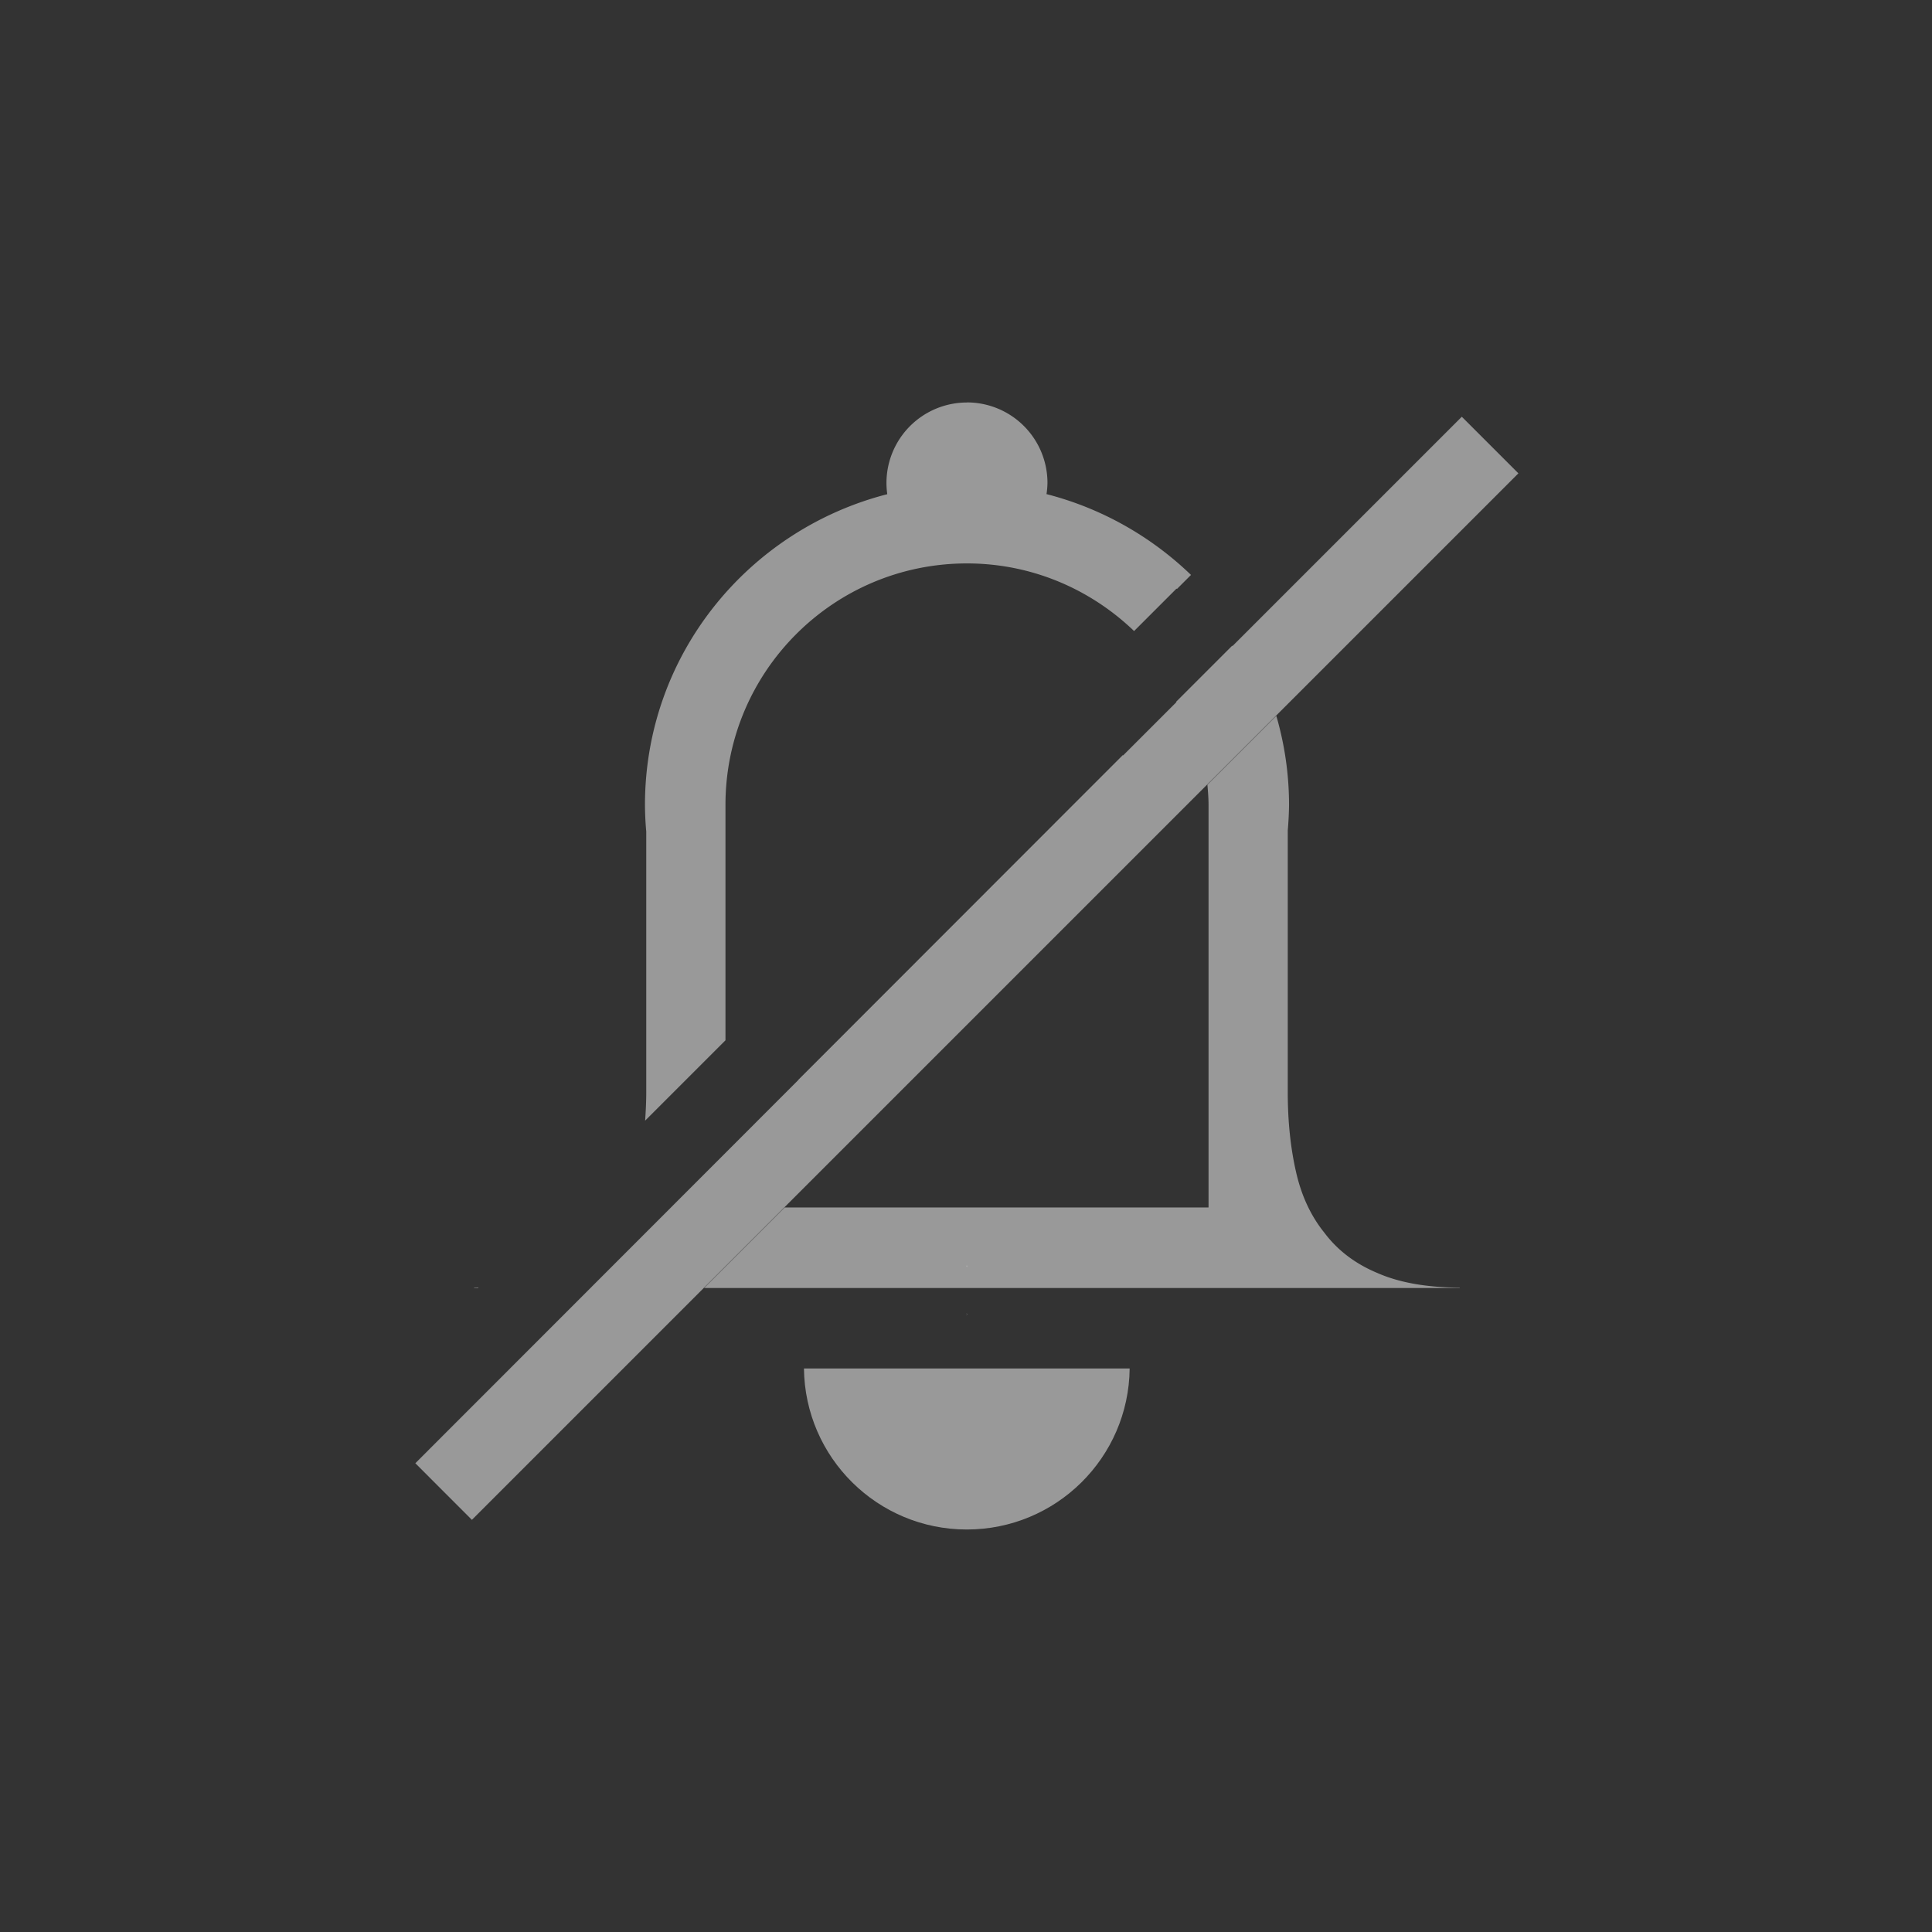 <svg width="24" height="24" version="1.1" xmlns="http://www.w3.org/2000/svg">
 <rect width="100%" height="100%" fill="#333333" stroke="none"/>
 <defs>
  <style id="current-color-scheme" type="text/css">.ColorScheme-Text { color:#dfdfdf; } .ColorScheme-Highlight { color:#4285f4; } .ColorScheme-NeutralText { color:#ff9800; } .ColorScheme-PositiveText { color:#4caf50; } .ColorScheme-NegativeText { color:#f44336; }</style>
 </defs>
 <path d="m5.862 18.88 13-13-0.703-0.703-2.848 2.848a6.353 4.484 45 0 0-5e-3 -3e-3l-0.697 0.697a4.945 3.49 45 0 1 5e-3 3e-3l-0.662 0.662c-2e-3 -1e-3 -4e-3 -2e-3 -5e-3 -3e-3l-4.031 4.034 4.3e-4 2e-3 -4.757 4.76z" fill="#fff" opacity=".5" stroke-width="1.19"/>
 <path d="m12.012 5a1 1 0 0 0-1 1 1 1 0 0 0 0.01 0.139c-1.728 0.443-3.01 1.996-3.01 3.861 6.6e-4 0.11 6e-3 0.22 0.016 0.33v3.236c0 0.122-0.006 0.24-0.014 0.355l0.998-0.998v-2.924c0-1.657 1.343-3 3-3 0.807 0 1.537 0.322 2.076 0.84l0.527-0.527a6.353 4.484 45 0 1 0.006 0.004l0.174-0.174c-0.494-0.476-1.109-0.828-1.795-1.004a1 1 0 0 0 0.012-0.139 1 1 0 0 0-1-1zm3.842 3.893-0.855 0.855c0.007 0.083 0.014 0.167 0.014 0.252v5h-5.266l-1 1h9.387v-0.004c-0.407-3e-3 -0.746-0.061-1.018-0.18-0.278-0.115-0.499-0.283-0.662-0.5-0.17-0.21-0.288-0.463-0.355-0.762-0.068-0.298-0.102-0.629-0.102-0.988v-3.25c9e-3 -0.105 0.015-0.211 0.016-0.316 0-0.385-0.056-0.756-0.158-1.107zm-9.91 7.102c-0.019 3.69e-4 -0.036 0.002-0.055 2e-3v0.004h0.049z" fill="#fff" opacity=".5"/>
 <path d="m12.018 15.72-0.016 0.019c3e-3 -3e-3 4e-3 -8e-3 6e-3 -0.012 2e-3 -3e-3 8e-3 -4e-3 0.01-8e-3z" fill="#fff" opacity=".5"/>
 <path d="m12.003 15.72c2e-3 3e-3 8e-3 4e-3 0.01 8e-3 3e-3 3e-3 4e-3 8e-3 6e-3 0.012z" fill="#fff" opacity=".5"/>
 <path d="m9.987 17c0.013 1.109 0.915 2 2.023 2 1.109 0 2.011-0.891 2.023-2z" fill="#fff" opacity=".5"/>
 <path d="m12.002 16.31c3e-3 4e-3 7e-3 6e-3 9e-3 9e-3 3e-3 4e-3 5e-3 0.01 8e-3 0.014z" fill="#fff" opacity=".5"/>
 <path d="m12.02 16.32-0.018 0.023c3e-3 -4e-3 5e-3 -9e-3 8e-3 -0.014 3e-3 -4e-3 7e-3 -6e-3 9e-3 -9e-3z" fill="#fff" opacity=".5"/>
</svg>
